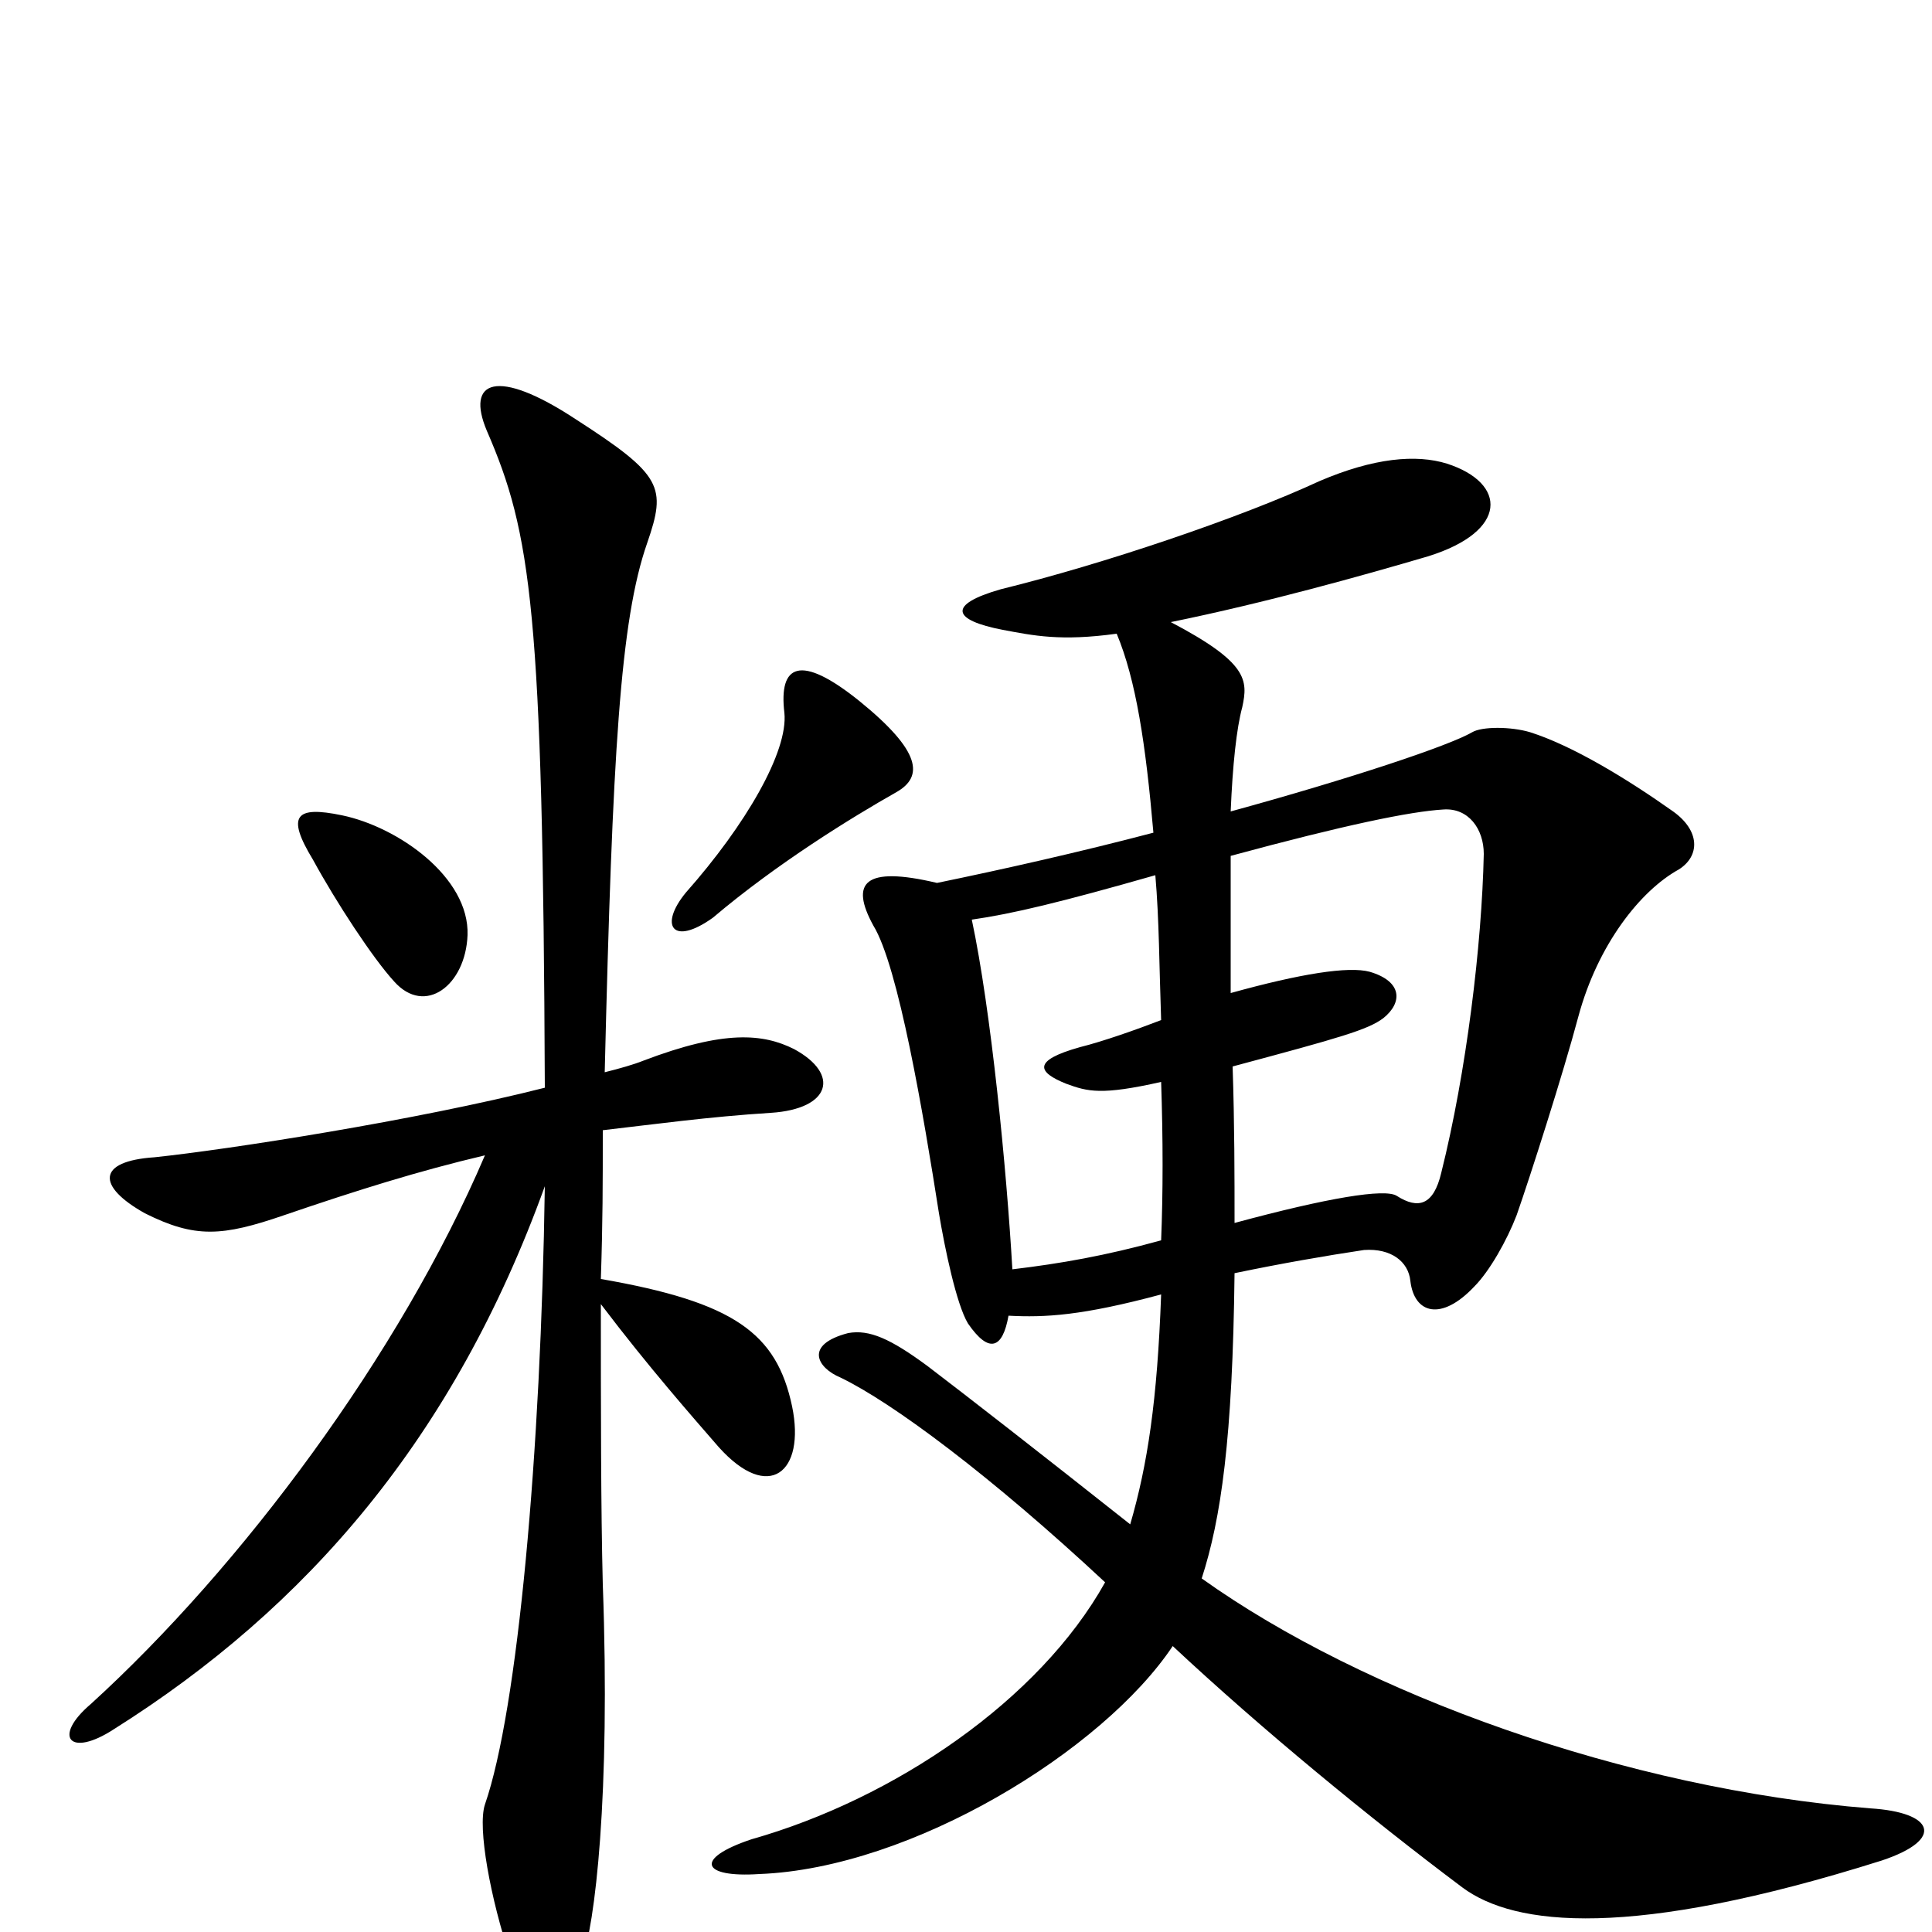 <svg xmlns="http://www.w3.org/2000/svg" viewBox="0 -1000 1000 1000">
	<path fill="#000000" d="M464 -590C478 -598 477 -611 445 -637C414 -662 403 -656 406 -631C408 -611 386 -573 355 -538C341 -521 348 -510 369 -525C402 -553 441 -577 464 -590ZM242 -516C243 -546 206 -572 177 -578C153 -583 148 -578 162 -555C174 -533 193 -504 204 -492C220 -474 241 -490 242 -516ZM974 -37C1007 -48 1001 -62 968 -64C842 -74 706 -123 622 -183C632 -214 638 -255 639 -341C663 -346 686 -350 706 -353C720 -354 729 -347 730 -337C732 -320 746 -316 763 -334C771 -342 780 -358 785 -371C792 -391 809 -444 817 -474C827 -511 849 -539 869 -550C880 -557 880 -570 866 -580C842 -597 814 -614 792 -621C782 -624 767 -624 762 -621C750 -614 699 -597 637 -580C638 -604 640 -623 643 -634C646 -648 646 -657 606 -678C655 -688 705 -702 739 -712C781 -725 780 -750 749 -760C733 -765 711 -763 683 -751C642 -732 571 -708 518 -695C490 -687 493 -679 519 -674C535 -671 549 -668 578 -672C588 -648 593 -615 597 -569C559 -559 519 -550 485 -543C447 -552 440 -543 452 -521C465 -500 478 -423 486 -372C489 -354 495 -325 501 -315C512 -299 519 -302 522 -319C541 -318 560 -319 601 -330C599 -275 594 -242 585 -211C537 -249 501 -277 480 -293C461 -307 450 -312 439 -310C416 -304 423 -292 435 -287C462 -274 513 -236 572 -181C538 -120 463 -69 389 -48C359 -38 363 -28 393 -30C472 -33 571 -94 607 -148C653 -105 709 -59 757 -23C784 -3 844 4 974 -37ZM411 -457C395 -465 375 -467 333 -451C328 -449 321 -447 313 -445C317 -610 321 -679 335 -719C345 -748 343 -754 298 -783C257 -810 241 -803 252 -777C275 -724 281 -684 282 -437C215 -420 118 -405 80 -401C50 -399 50 -386 75 -372C101 -359 115 -360 147 -371C185 -384 217 -394 251 -402C207 -299 125 -189 47 -118C27 -101 36 -90 59 -105C159 -168 235 -256 282 -386C280 -248 268 -115 251 -66C247 -54 254 -17 264 13C276 49 291 40 301 15C308 -3 316 -71 312 -180C311 -219 311 -272 311 -325C336 -292 359 -266 372 -251C398 -222 417 -238 410 -272C402 -310 380 -326 311 -338C312 -368 312 -387 312 -415C338 -418 367 -422 399 -424C430 -426 435 -444 411 -457ZM768 -558C767 -511 759 -445 746 -393C742 -376 734 -374 723 -381C717 -385 687 -380 639 -367C639 -391 639 -418 638 -448C694 -463 708 -467 716 -473C726 -481 726 -492 709 -497C698 -500 673 -496 637 -486C637 -513 637 -538 637 -557C696 -573 730 -580 747 -581C760 -582 768 -571 768 -558ZM601 -358C572 -350 549 -346 524 -343C521 -395 513 -477 503 -524C524 -527 549 -533 598 -547C600 -524 600 -500 601 -472C588 -467 571 -461 559 -458C534 -451 537 -445 552 -439C563 -435 570 -433 601 -440C602 -410 602 -383 601 -358Z"/>
</svg>